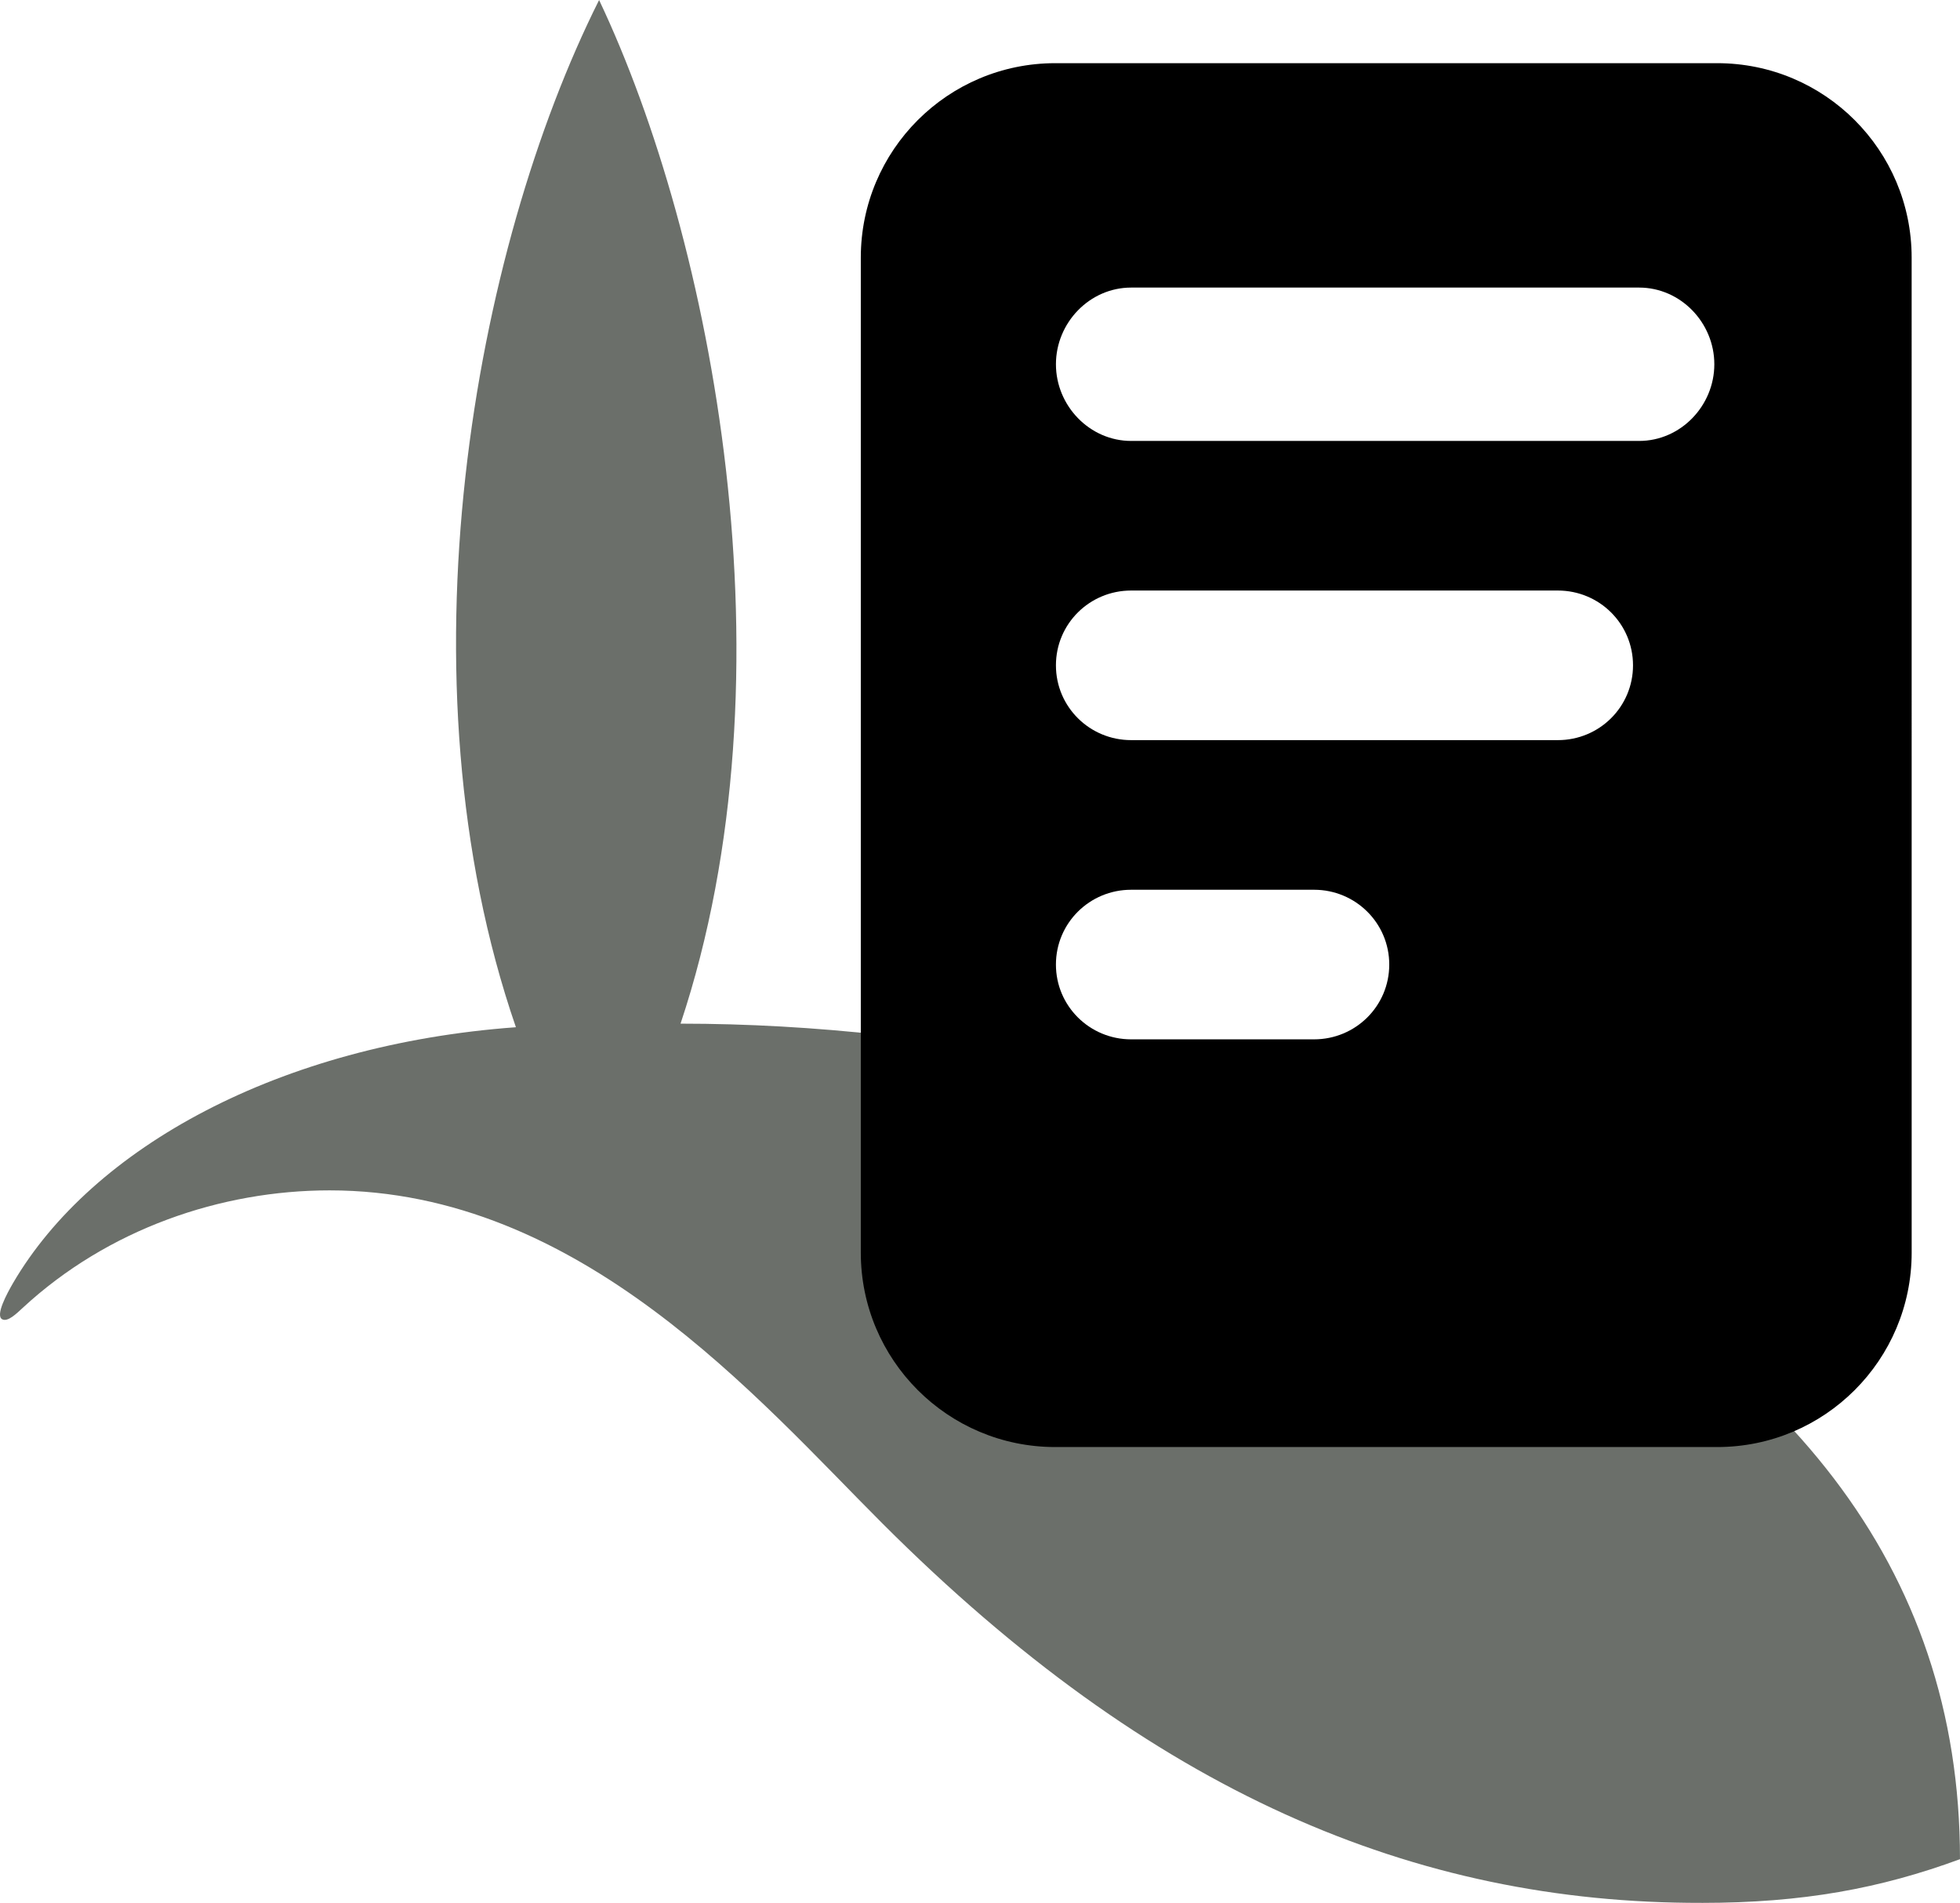 <?xml version="1.0" encoding="UTF-8"?>
<svg width="224.88" height="218.3" version="1.1" viewBox="0 0 224.88 218.3" xml:space="preserve" xmlns="http://www.w3.org/2000/svg"><path d="m195.24 218.3c11.586 0 20.491-1.649 29.638-5.014 0-33.712-20.111-57.803-55.635-75.161-27.185-13.633-60.645-20.691-91.16-20.691 13.39-40.189 3.63-90.057-9.346-117.43-14.376 28.678-23.349 77.842-9.545 117.84-27.107 1.977-48.603 13.784-57.698 29.354-0.687 1.188-2.063 3.719-1.24 4.151 0.648 0.348 1.697-0.712 2.345-1.304 9.794-9.067 22.764-13.485 35.215-13.485 28.777 0 49.093 23.881 63.447 38.228 30.85 30.846 61.002 43.574 93.98 43.51" fill="#6b6f6a"/>
<g transform="translate(123.6 32.381)"><path d="m95.732-2.824c0-12.322-9.984-22.309-22.309-22.309h-75.95c-12.322 0-22.309 9.987-22.309 22.309v114.14c0 12.318 9.984 22.309 22.309 22.309h75.95c12.322 0 22.312-9.987 22.312-22.309zm-68.567 89.678h-20.983c-4.763 0-8.63-3.818-8.63-8.581s3.863-8.581 8.63-8.581h20.983c4.763 0 8.63 3.818 8.63 8.581 0 4.767-3.866 8.581-8.63 8.581zm27.976-34.327h-48.959c-4.763 0-8.63-3.814-8.63-8.581s3.863-8.581 8.63-8.581h48.955c4.763 0 8.626 3.814 8.626 8.581s-3.863 8.581-8.623 8.581zm9.321-34.323h-58.279c-4.763 0-8.63-4.03-8.63-8.797 0-4.767 3.863-8.797 8.63-8.797h58.279c4.763 0 8.63 4.03 8.63 8.797 0 4.767-3.863 8.797-8.63 8.797z" stroke-width="3.49"/></g></svg>

